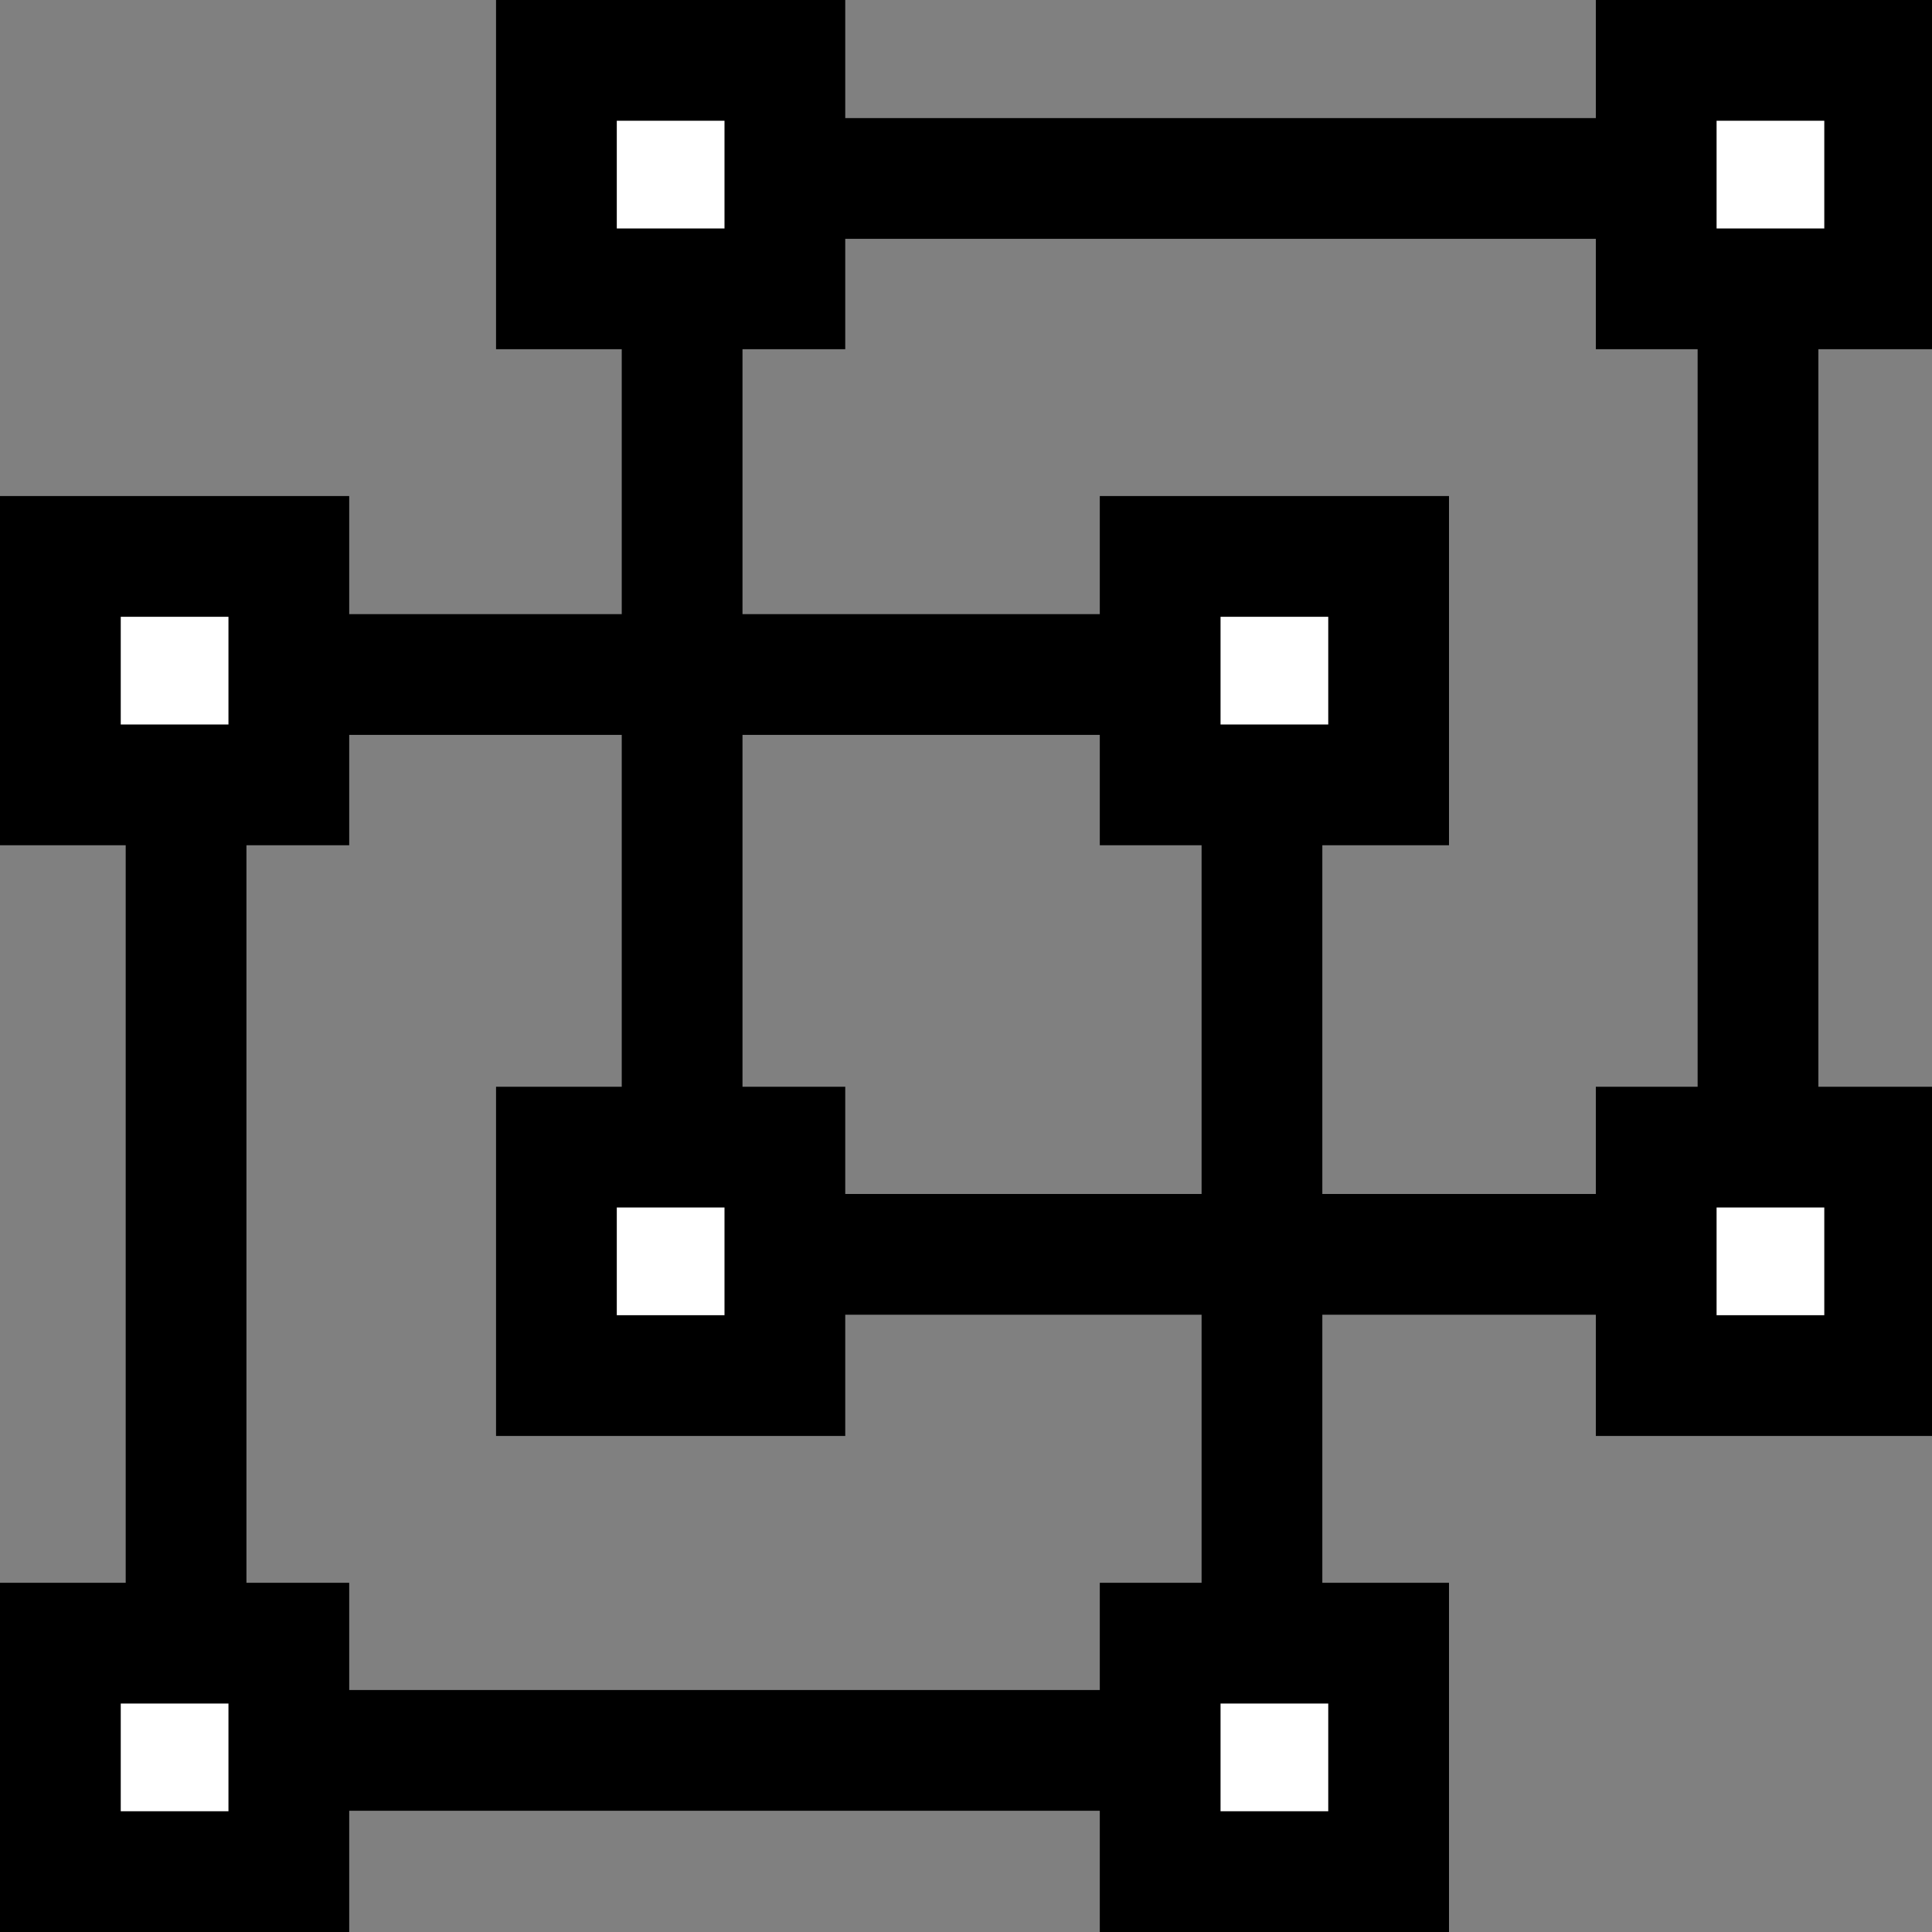 <?xml version="1.0" encoding="UTF-8" standalone="no"?>
<!-- Created with Inkscape (http://www.inkscape.org/) -->

<svg
   xmlns:dc="http://purl.org/dc/elements/1.1/"
   xmlns:cc="http://creativecommons.org/ns#"
   xmlns:rdf="http://www.w3.org/1999/02/22-rdf-syntax-ns#"
   xmlns:svg="http://www.w3.org/2000/svg"
   xmlns="http://www.w3.org/2000/svg"
   xmlns:sodipodi="http://sodipodi.sourceforge.net/DTD/sodipodi-0.dtd"
   xmlns:inkscape="http://www.inkscape.org/namespaces/inkscape"
   width="16px"
   height="16px"
   id="svg2985"
   version="1.1"
   inkscape:version="0.48.2 r9819"
   sodipodi:docname="ungroup.svg"
   inkscape:export-filename="C:\Projects\Notebook\Notebook\Notebook\Images\ungroup.png"
   inkscape:export-xdpi="90"
   inkscape:export-ydpi="90">
  <rect width="100%" height="100%" fill="#808080" stroke="none"/>
  <defs
     id="defs2987" />
  <sodipodi:namedview
     id="base"
     pagecolor="#ffffff"
     bordercolor="#666666"
     borderopacity="1.0"
     inkscape:pageopacity="0.0"
     inkscape:pageshadow="2"
     inkscape:zoom="22.197802"
     inkscape:cx="0.83712865"
     inkscape:cy="8"
     inkscape:current-layer="layer1"
     showgrid="true"
     inkscape:grid-bbox="true"
     inkscape:document-units="px"
     inkscape:snap-bbox="true"
     inkscape:snap-nodes="false"
     inkscape:window-width="1440"
     inkscape:window-height="844"
     inkscape:window-x="-4"
     inkscape:window-y="-4"
     inkscape:window-maximized="1">
    <inkscape:grid
       type="xygrid"
       id="grid2993" />
  </sodipodi:namedview>
  <g
     id="layer1"
     inkscape:label="Layer 1"
     inkscape:groupmode="layer">
    <rect
       style="fill:none;stroke-width:1;stroke-miterlimit:4;stroke-dasharray:2, 2;stroke-dashoffset:1.6"
       id="rect2995"
       width="9"
       height="8"
       x="1"
       y="7"
       ry="0.5"
       rx="0" />
    <rect
       style="fill:none;stroke-width:1;stroke-miterlimit:4;stroke-dasharray:2, 2;stroke-dashoffset:1.6"
       id="rect2997"
       width="8"
       height="8"
       x="1"
       y="7"
       ry="0.5" />
    <rect
       style="fill:none;stroke-width:1;stroke-miterlimit:4;stroke-dasharray:2, 2;stroke-dashoffset:1.6"
       id="rect2999"
       width="10"
       height="10"
       x="2"
       y="2"
       ry="0.5" />
    <path
       sodipodi:type="arc"
       style="fill:none;stroke-width:1;stroke-miterlimit:4;stroke-dasharray:2, 2;stroke-dashoffset:1.6"
       id="path3001"
       sodipodi:cx="7"
       sodipodi:cy="7"
       sodipodi:rx="5"
       sodipodi:ry="1"
       d="M 12,7 A 5,1 0 1 1 2,7 5,1 0 1 1 12,7 z" />
    <rect
       style="fill:none;stroke:#000000;stroke-width:1;stroke-miterlimit:4;stroke-opacity:1;stroke-dasharray:none;stroke-dashoffset:1.6"
       id="rect3003"
       width="8.91"
       height="8.91"
       x="1.541"
       y="5.586"
       ry="0" />
    <rect
       style="fill:#ffffff;fill-opacity:1;stroke:#000000;stroke-width:1;stroke-miterlimit:4;stroke-opacity:1;stroke-dasharray:none;stroke-dashoffset:1.6"
       id="rect3773"
       width="1.892"
       height="1.892"
       x="0.5"
       y="4.608"
       rx="0" />
    <rect
       style="fill:#ffffff;fill-opacity:1;stroke:#000000;stroke-width:1;stroke-miterlimit:4;stroke-opacity:1;stroke-dasharray:none;stroke-dashoffset:1.6"
       id="rect3773-1"
       width="1.892"
       height="1.892"
       x="9.608"
       y="4.608"
       rx="0" />
    <rect
       style="fill:#ffffff;fill-opacity:1;stroke:#000000;stroke-width:1;stroke-miterlimit:4;stroke-opacity:1;stroke-dasharray:none;stroke-dashoffset:1.6"
       id="rect3773-7"
       width="1.892"
       height="1.892"
       x="0.5"
       y="13.608"
       rx="0" />
    <rect
       style="fill:#ffffff;fill-opacity:1;stroke:#000000;stroke-width:1;stroke-miterlimit:4;stroke-opacity:1;stroke-dasharray:none;stroke-dashoffset:1.6"
       id="rect3773-4"
       width="1.892"
       height="1.892"
       x="9.608"
       y="13.608"
       rx="0" />
    <rect
       style="fill:none;stroke-width:1;stroke-miterlimit:4;stroke-dasharray:2, 2;stroke-dashoffset:1.6"
       id="rect2995-0"
       width="9"
       height="8"
       x="5.108"
       y="2.892"
       ry="0.5"
       rx="0" />
    <rect
       style="fill:none;stroke-width:1;stroke-miterlimit:4;stroke-dasharray:2, 2;stroke-dashoffset:1.6"
       id="rect2997-9"
       width="8"
       height="8"
       x="5.108"
       y="2.892"
       ry="0.5" />
    <rect
       style="fill:none;stroke-width:1;stroke-miterlimit:4;stroke-dasharray:2, 2;stroke-dashoffset:1.6"
       id="rect2999-4"
       width="10"
       height="10"
       x="6.108"
       y="-2.108"
       ry="0.5" />
    <path
       transform="translate(4.108,-4.108)"
       sodipodi:type="arc"
       style="fill:none;stroke-width:1;stroke-miterlimit:4;stroke-dasharray:2, 2;stroke-dashoffset:1.6"
       id="path3001-8"
       sodipodi:cx="7"
       sodipodi:cy="7"
       sodipodi:rx="5"
       sodipodi:ry="1"
       d="M 12,7 A 5,1 0 1 1 2,7 5,1 0 1 1 12,7 z" />
    <rect
       style="fill:none;stroke:#000000;stroke-width:1;stroke-miterlimit:4;stroke-opacity:1;stroke-dasharray:none;stroke-dashoffset:1.6"
       id="rect3003-8"
       width="8.91"
       height="8.91"
       x="5.649"
       y="1.478"
       ry="0" />
    <rect
       style="fill:#ffffff;fill-opacity:1;stroke:#000000;stroke-width:1;stroke-miterlimit:4;stroke-opacity:1;stroke-dasharray:none;stroke-dashoffset:1.6"
       id="rect3773-2"
       width="1.892"
       height="1.892"
       x="4.608"
       y="0.5"
       rx="0" />
    <rect
       style="fill:#ffffff;fill-opacity:1;stroke:#000000;stroke-width:1;stroke-miterlimit:4;stroke-opacity:1;stroke-dasharray:none;stroke-dashoffset:1.6"
       id="rect3773-1-4"
       width="1.892"
       height="1.892"
       x="13.716"
       y="0.5"
       rx="0" />
    <rect
       style="fill:#ffffff;fill-opacity:1;stroke:#000000;stroke-width:1;stroke-miterlimit:4;stroke-opacity:1;stroke-dasharray:none;stroke-dashoffset:1.6"
       id="rect3773-7-5"
       width="1.892"
       height="1.892"
       x="4.608"
       y="9.5"
       rx="0" />
    <rect
       style="fill:#ffffff;fill-opacity:1;stroke:#000000;stroke-width:1;stroke-miterlimit:4;stroke-opacity:1;stroke-dasharray:none;stroke-dashoffset:1.6"
       id="rect3773-4-5"
       width="1.892"
       height="1.892"
       x="13.716"
       y="9.5"
       rx="0" />
  </g>
</svg>
